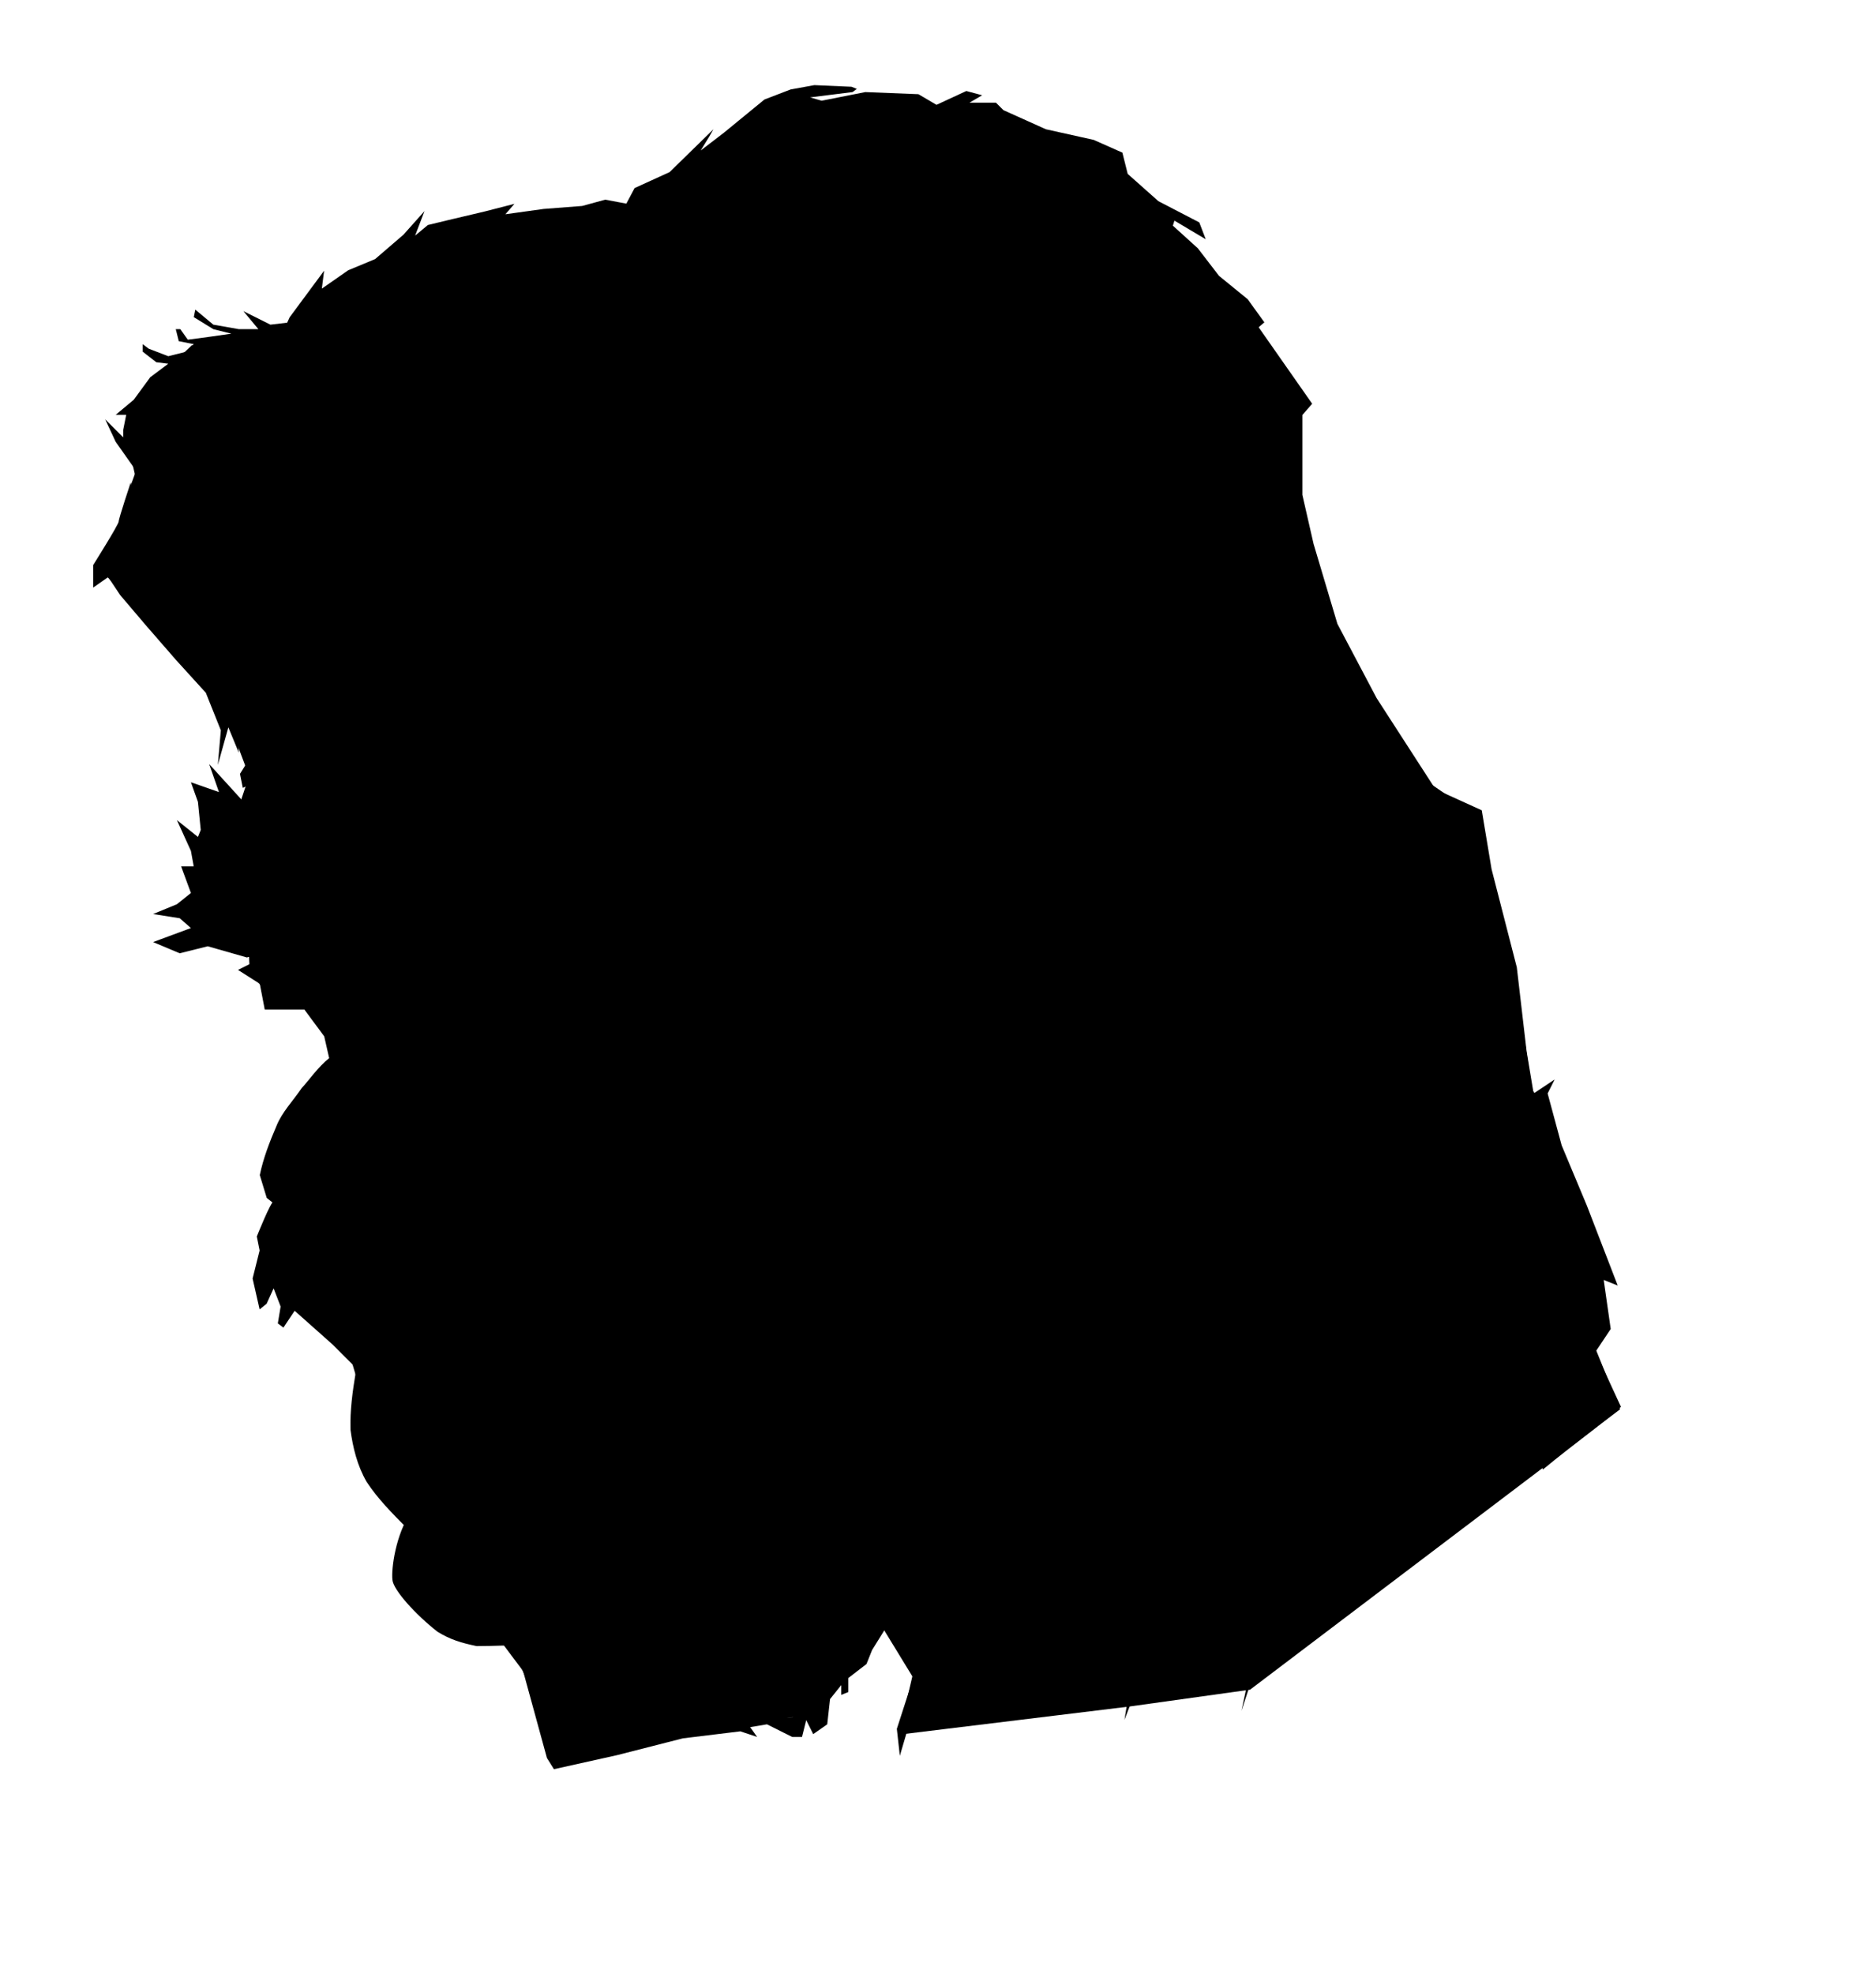 <?xml version="1.0" encoding="utf-8" standalone="yes"?>
<!DOCTYPE svg PUBLIC "-//W3C//DTD SVG 1.1//EN" "http://www.w3.org/Graphics/SVG/1.1/DTD/svg11.dtd">
<svg width="587.28pt" height="617.89pt" xmlns="http://www.w3.org/2000/svg">
<style type="svg/css">
.AE {fill:#a69973}
#AF {fill:#abb88f}
#FF {fill:#fff}
.FL {fill:#f5eee1}
#G7 {fill:#634f37}
.GB {fill:#645038}
.OO {fill:#000}
#TF {fill:#7d746f}
.TG {fill:#727d56}
.TT {fill:#737d57}
#FG {fill:url(#lg0)}
</style>
  <defs>
    <linearGradient id="lg0" x1=".57" y1=".492" x2=".744" y2=".102">
      <stop style="stop-color:#737d57"/>
      <stop style="stop-color:#abb88f" offset="1"/>
	</linearGradient>
  </defs>
  <path id="AF" d="M255.013 164.561L 491.357 217.212L 553.368 348.254L 658.67 544.818L 676.22 588.108L 521.778 705.11L 471.467 712.13L 375.525 723.831L 381.96 700.43L 369.675 675.86L 352.498 697.623L 335.952 715.824L 323.099 717.721L 290.449 721.616L 235.018 734.853L 213.507 686.868L 201.925 682.731L 180.414 676.94L 164.695 657.912L 168.004 639.71L 172.968 627.3L 155.594 591.725L 145.666 561.114L 110.918 525.539L 112.573 508.992L 116.71 496.582L 110.918 485.827L 120.846 463.489L 139.875 438.669L 133.256 420.468L 120.846 413.849L 110.918 413.849L 104.3 405.576L 100.163 335.253L 104.3 322.843L 112.573 295.541L 108.436 255.002L 100.163 196.262"/>
  <path class="TG" d="M485.7 535.465C 485.149 509.266 482.115 481.413 488.182 456.869C 493.698 440.598 498.386 429.291 512.175 427.912C 526.791 431.497 536.443 450.802 538.649 466.797C 549.956 488.583 556.299 511.197 558.505 532.983C 557.678 553.667 550.232 581.796 541.131 615.716L 578.361 524.71C 585.256 521.952 592.15 516.712 600.699 518.091C 610.076 522.228 615.315 528.846 619.728 543.739C 618.9 552.563 621.382 552.288 616.418 561.112C 627.174 561.112 639.007 594.231 643.971 613.26C 657.067 602.43 669.134 593.964 676.58 587.069L 590.357 400.196L 506.176 286.232C 499.144 314.085 493.973 325.185 485.493 340.422C 490.25 354.142 492.526 381.306 492.733 387.373C 490.182 393.854 488.665 396.818 481.357 396.887C 474.669 393.922 463.017 389.51 456.95 382.409L 454.262 403.092L 469.153 432.049L 470.808 469.279L 485.7 535.465L 485.7 535.465L 485.7 535.465L 485.7 535.465L 485.7 535.465L 485.7 535.465L 485.7 535.465L 485.7 535.465L 485.7 535.465L 485.7 535.465L 485.7 535.465L 485.7 535.465L 485.7 535.465L 485.7 535.465z"/>
  <path id="FF" d="M259.632 378.687L 303.687 378.066L 284.038 397.095L 268.112 409.091L 235.846 413.848L 224.677 408.47L 245.774 382.616L 259.632 378.687L 259.632 378.687z"/>
  <path class="TT" d="M178.67 210.189C 191.15 205.899 201.583 203.949 215.233 205.509C 231.218 209.994 235.904 212.582 244.484 222.474L 263.497 331.579C 259.88 335.741 356.375 358.034 353.89 355.201C 343.642 345.181 370.401 336.742 367.493 335.741C 356.991 330.844 334.344 320.506 327.046 319.259C 310.307 318.411 334.736 303.57 331.753 303.297C 295.579 300.039 312.119 293.597 307.903 293.151C 301.548 293.36 290.536 293.82 293.771 290.336C 298.646 283.51 316.977 281.658 324.631 282.73C 316.538 274.833 302.303 268.105 298.89 261.085C 295.965 252.505 297.72 244.51 307.665 237.1C 317.026 238.27 324.046 250.555 330.481 264.01C 358.951 287.216 366.946 296.966 377.282 319.001L 379.037 362.877L 423.484 403.325L 411.994 379.287L 422.841 394.547C 415.502 365.787 415.81 348.116 417.731 318.913C 425.546 309.85 432.948 302.028 443.659 295.447C 388.045 257.29 337.396 205.068 284.265 159.878L 109.054 196.441L 108.761 254.065C 111.491 240.61 113.929 231.834 123.679 223.059C 132.747 218.087 148.542 220.719 161.412 227.154C 165.702 219.452 170.87 214.966 178.67 210.189L 178.67 210.189L 178.67 210.189L 178.67 210.189L 178.67 210.189L 178.67 210.189L 178.67 210.189L 178.67 210.189L 178.67 210.189z"/>
  <g
     transform="translate(-22.281,-5.606)">
    <path class="AE" d="M108.227 337.187L 124.9 341.574L 137.185 346.547L 141.572 354.737L 153.565 360.587L 160 372.873L 145.375 407.973L 134.991 409.436L 124.461 403.878L 109.397 398.613L 96.527 400.953L 97.697 395.103L 103.839 392.178L 95.064 384.719L 103.839 378.723L 104.717 355.322L 108.227 351.812L 108.227 337.187L 108.227 337.187z"/>
    <path class="AE" d="M133.2 303.629L 131.545 270.536L 134.855 216.76L 151.401 211.796L 166.293 222.551L 174.566 228.342L 182.648 232.287L 192.768 208.487L 229.998 196.077L 263.091 210.141L 269.709 232.479L 263.091 265.572L 265.573 291.219L 276.478 310.303L 300.421 312.617L 301.733 296.087L 315.212 282.119L 304.457 262.263L 321.004 236.616L 317.694 218.415L 309.421 204.35L 323.486 210.141L 341.687 236.616L 349.96 255.644L 385.535 288.738L 397.945 307.766L 402.082 346.651L 404.564 365.679L 431.038 379.744L 433.52 321.831L 439.312 316.039L 474.887 277.982L 501.361 247.371L 505.498 265.572L 512.117 270.536L 512.117 280.464L 526.181 288.738L 531.973 294.529L 523.507 322.416L 512.117 344.996L 522.414 379.016L 531.189 379.016L 542.889 395.981L 541.719 381.941L 552.834 397.736L 561.61 424.061L 566.29 450.387L 560.44 467.937L 570.385 488.413L 579.16 503.038L 583.84 500.113L 590.86 511.813L 598.465 505.963L 617.771 478.467L 617.771 487.243L 633.566 507.133L 645.266 534.043L 638.246 564.464L 645.266 561.539L 645.266 580.259L 656.966 602.49L 661.646 592.544L 674.516 583.769L 689.142 560.369L 689.142 529.363L 663.986 463.257L 659.891 457.992L 654.041 413.531L 638.246 346.84L 608.41 327.535L 580.915 271.374L 565.12 223.988L 562.195 167.242L 523.584 113.421L 488.483 76.566L 484.388 67.79L 452.213 59.015L 422.962 49.07L 408.337 53.165L 403.657 46.145L 368.556 47.315L 358.611 49.07L 357.441 43.22L 341.061 49.07L 313.565 71.885L 288.41 88.266L 284.315 92.946C 284.315 92.946 242.779 98.211 242.779 97.041C 242.779 95.871 198.903 101.721 198.903 101.721L 178.428 115.761L 152.103 129.216L 142.157 142.672L 102.377 149.692L 84.826 166.072L 76.051 176.017L 74.296 184.792L 78.976 205.268L 70.201 231.593L 64.351 243.293L 108.227 291.849L 118.757 310.57L 125.777 325.195"/>
    <path class="AE" d="M220.07 378.088L 233.307 360.3L 239.512 354.095L 238.685 347.89L 283.361 311.488L 300.735 312.729L 310.249 300.319L 319.349 301.146L 319.349 304.455L 321.418 306.524L 329.691 305.697L 342.101 312.729L 331.76 323.07L 343.438 329.275L 357.407 328.448L 368.162 334.361L 377.263 337.549L 382.227 341.685L 364.853 350.786L 298.666 368.574L 261.436 390.084L 242.821 405.803L 234.569 408.603L 224.938 408.407L 218.002 403.735L 216.761 383.052L 220.07 378.088L 220.07 378.088z"/>
  </g>
  <path id="FG" d="M463.863 288.581L 490.188 302.621L 474.529 357.028L 465.482 369.313L 452.748 364.048L 441.048 342.402L 437.366 341.546"/>
  <path class="TG" d="M460.88 438.667L 477.427 500.717L 491.491 626.472C 480.46 622.335 472.739 621.508 460.053 622.335C 440.197 630.608 415.377 649.637 397.176 678.593C 388.627 692.934 383.387 707.274 375.665 721.615L 381.456 696.795L 367.392 674.457L 423.65 611.58L 458.398 583.45L 469.153 556.149L 469.153 502.372L 460.053 477.552L 460.88 438.667L 460.88 438.667L 460.88 438.667L 460.88 438.667z"/>
  <path class="TT" d="M203.994 414.397L 196.991 415.573C 199.378 421.27 198.527 422.558 198.575 427.085C 198.708 437.954 197.087 445.899 191.956 459.693L 215.665 437.297L 262.59 454.054C 246.174 445.185 229.344 437.144 219.547 428.276C 217.715 424.099 216.711 417.439 219.015 411.194L 214.335 410.053L 203.994 414.397L 203.994 414.397z"/>
  <path class="TT" d="M114.026 523.17C 119.876 527.46 124.556 531.165 131.577 534.285C 138.207 534.285 142.497 533.701 147.957 531.946L 147.957 557.101L 121.631 542.476L 114.026 523.17L 114.026 523.17L 114.026 523.17L 114.026 523.17z"/>
  <path class="TT" d="M377.32 580.14L 374.425 621.507L 355.81 631.849L 292.519 675.697L 234.605 691.83L 226.332 698.035L 210.613 683.971L 192.411 681.489L 169.246 664.942L 165.109 651.705C 184.414 681.764 201.65 682.867 254.048 677.352C 282.866 674.043 299.689 667.424 325.612 642.604C 340.09 627.988 352.5 617.508 362.842 598.755C 366.427 584.553 362.566 582.347 353.327 585.518C 355.453 568.297 337.797 527.911 342.665 532.979C 359.073 551.278 352.547 525.155 333.905 502.67C 351.863 513.251 358.706 531.438 377.834 570.685L 377.32 580.14L 377.32 580.14L 377.32 580.14L 377.32 580.14L 377.32 580.14L 377.32 580.14L 377.32 580.14L 377.32 580.14L 377.32 580.14L 377.32 580.14z"/>
  <path class="TT" d="M312.637 374.872C 304.322 365.325 308.417 356.606 324.922 351.196L 283.679 361.709L 257.353 373.409L 238.633 385.256L 261.595 378.82L 303.569 377.943L 312.637 374.872L 312.637 374.872L 312.637 374.872L 312.637 374.872z"/>
  <g
     transform="translate(-22.281,-5.606)">
    <path class="FL" d="M173.739 584.92L 195.25 634.56L 189.872 638.283L 171.671 609.74L 173.739 584.92z"/>
    <path class="FL" d="M344.997 531.144L 362.785 539.417L 380.986 572.51L 379.331 584.92L 371.885 593.194L 361.544 595.262L 349.134 587.816L 341.688 543.14L 344.997 531.144z"/>
  </g>
  <path class="TT" d="M146.494 272.494C 174.185 267.522 170.642 268.857 185.072 260.18C 164.499 267.297 165.019 265.084 142.984 268.106C 132.941 269.374 134.59 270.057 122.208 270.154C 129.618 272.397 132.941 273.567 146.494 272.494L 146.494 272.494L 146.494 272.494z"/>
  <path class="TT" d="M134.803 301.16C 147.38 306.661 155.52 305.615 174.575 296.772C 190.37 287.607 200.052 278.977 216.432 266.594L 185.69 297.942C 178.085 302.33 166.514 305.476 154.208 307.624C 141.436 308.502 143.764 309.329 133.624 306.989L 110.808 296.772L 134.803 301.16L 134.803 301.16z"/>
  <path class="TT" d="M141.116 441.977C 144.977 432.601 152.148 426.534 166.764 419.226L 136.98 426.258L 141.116 441.977L 141.116 441.977z"/>
  <path class="TT" d="M114.642 491.617C 122.777 496.995 127.603 498.236 134.084 495.34L 132.016 511.886L 114.642 491.617L 114.642 491.617z"/>
  <path class="TT" d="M235.432 443.218C 247.153 451.216 253.496 459.213 258.184 467.211C 259.839 479.207 251.151 485.825 242.051 487.067L 234.605 489.962L 226.745 502.372C 207.992 511.886 204.131 515.471 194.893 513.127C 190.205 517.816 190.894 517.953 182.069 520.987L 164.282 526.365L 189.515 540.429C 191.584 534.362 195.307 531.605 199.443 525.951C 209.992 517.885 215.163 514.782 237.294 501.752L 278.453 470.106L 264.803 456.869L 235.432 443.218L 235.432 443.218L 235.432 443.218L 235.432 443.218z"/>
  <path class="TG" d="M468.947 285.403L 456.951 297.813L 436.268 338.146L 428.448 341.516C 435.762 327.33 440.918 315.701 447.729 302.807C 452.4 295.568 466.104 281.476 477.342 270.031L 468.947 285.403L 468.947 285.403z"/>
  <path class="TT" d="M335.125 463.075C 363.943 474.658 389.039 501.133 396.761 513.956C 400.484 521.126 408.343 537.535 409.998 561.941C 406.964 553.944 407.24 552.979 403.793 547.877C 404.069 574.903 405.586 576.282 401.725 603.721L 393.865 528.848L 364.081 485L 335.125 464.317L 335.125 463.075L 335.125 463.075L 335.125 463.075z"/>
  <path class="GB" d="M440.462 285.657C 437.586 280.636 435.148 278.686 434.027 269.277C 426.275 263.232 408.432 257.187 409.456 251.142C 400.096 240.855 403.314 238.028 402.436 231.544C 396.781 227.254 387.908 215.213 393.954 213.847C 392.93 212.775 385.227 207.754 384.886 194.396L 348.615 172.75L 361.485 192.641L 380.791 207.851L 388.981 225.401L 373.186 213.701L 402.436 262.842L 424.667 279.067C 416.347 287.711 409.795 293.263 401.476 301.907C 393.963 305.885 390.478 305.716 376.74 304.195L 380.275 355.132L 409.443 373.365L 411.211 317.248L 440.462 285.657L 440.462 285.657L 440.462 285.657L 440.462 285.657L 440.462 285.657z"/>
  <path class="GB" d="M481.413 248.802L 492.528 251.142L 496.038 260.502L 498.963 261.672L 498.378 271.617L 508.908 276.297L 508.908 280.392L 519.438 290.923C 514.563 305.938 503.546 330.606 503.935 337.431C 504.13 343.671 516.318 353.129 521.778 357.614L 525.873 360.539L 535.819 378.089L 552.199 426.06L 556.008 441.114C 561.359 444.274 570.094 443.892 575.601 440.367C 577.982 433.79 573.613 414.186 567.649 376.904C 570.954 359.181 571.76 350.208 566.941 336.861L 537.785 297.524L 530.471 289.236L 515.645 246.478L 515.402 229.794L 503.67 200.735L 485.308 142.841C 479.878 109.479 464.519 79.839 423.099 51.441L 459.342 62.629L 466.628 70.507L 498.32 104.447L 540.768 163.62L 540.194 200.455L 545.412 227.362L 558.428 263.712L 587.354 320.391L 617.164 340.831L 632.462 407.119L 639.804 457.055L 668.36 526.437L 668.189 552.508L 652.992 577.254L 638.237 586.089L 636.87 595.34L 624.454 572.329L 622.203 555.948L 617.301 556.36L 622.563 524.51L 595.563 481.17L 593.313 474.069L 570.289 507.388L 560.966 492.093L 553.369 495.091L 537.574 462.916L 542.254 435.42L 537.574 407.34L 518.853 373.994L 521.193 392.714L 507.153 371.069L 503.643 375.164L 495.453 373.994L 489.603 337.138L 499.548 320.758L 511.248 289.167L 501.303 278.637L 489.603 274.542L 489.603 264.012L 483.168 256.992L 481.413 248.802L 481.413 248.802L 481.413 248.802L 481.413 248.802L 481.413 248.802L 481.413 248.802L 481.413 248.802L 481.413 248.802L 481.413 248.802L 481.413 248.802z"/>
  <path class="GB" d="M197.097 396.809C 200.51 398.906 203.338 397.931 206.458 395.639C 208.505 389.838 210.114 388.424 213.478 384.232C 220.254 376.919 228.347 370.923 237.171 364.488C 245.8 359.027 254.867 353.129 264.959 348.253L 236.878 368.729L 216.403 386.279L 216.695 391.544C 222.838 389.594 228.981 386.474 235.123 382.184C 241.704 376.627 246.385 370.923 253.258 365.072C 261.546 360.587 271.589 358.881 283.679 352.934C 288.554 350.594 292.698 347.961 298.304 345.913C 305.129 344.89 311.662 346.645 318.78 345.913C 330.431 342.257 346.324 338.308 360.023 335.676L 350.955 341.233L 320.535 352.934L 294.209 354.689L 270.809 365.804L 240.096 384.085L 226.348 396.809L 213.478 403.098L 202.655 402.952L 197.097 399.734L 197.097 396.809L 197.097 396.809L 197.097 396.809L 197.097 396.809L 197.097 396.809L 197.097 396.809L 197.097 396.809L 197.097 396.809L 197.097 396.809L 197.097 396.809z"/>
  <path class="GB" d="M84.19 184.451L 109.346 199.076L 113.441 207.851L 87.116 196.736L 81.265 194.981C 87.116 198.491 94.428 202.001 98.816 205.511C 100.668 207.266 100.766 209.021 101.741 210.776C 96.183 216.529 94.721 221.111 91.211 234.176C 90.333 242.561 97.061 250.947 99.986 259.332C 99.206 262.257 97.841 263.719 97.646 268.107C 97.938 276.98 104.081 285.56 102.911 297.358C 100.668 298.333 95.501 293.457 91.796 291.507L 103.496 322.513L 112.271 297.358L 108.761 253.482L 114.611 212.531L 126.311 208.436L 132.746 206.681L 145.617 219.551L 160.242 225.986L 170.187 202.586C 170.187 202.586 223.423 194.396 224.593 196.151C 225.763 197.906 239.803 200.831 241.558 200.831C 236.001 183.28 215.915 178.405 204.118 176.26C 191.735 176.553 181.985 179.771 173.112 185.036C 168.334 188.741 166.774 192.446 164.922 196.151L 157.317 186.206L 156.147 180.356L 148.542 190.886L 138.011 182.111L 148.542 203.756L 138.596 199.661L 128.066 190.301L 84.19 184.451L 84.19 184.451L 84.19 184.451L 84.19 184.451z"/>
  <path class="GB" d="M57.865 204.926L 66.64 245.877L 67.81 254.652L 75.415 261.672L 84.19 282.147L 49.09 242.952L 41.485 234.176L 52.015 219.551L 57.865 204.926z"/>
  <path class="GB" d="M147.372 124.195C 150.076 122.895 153.222 124.025 156.147 123.609C 161.574 122.043 166.449 120.255 170.772 116.589C 173.145 118.728 175.849 120.093 179.547 120.684C 186.203 119.118 192.638 116.778 198.852 113.664C 201.615 116.134 205.262 117.168 208.798 117.759C 216.429 115.803 221.963 112.713 231.442 110.603C 249.382 109.427 271.252 119.42 285.263 117.003L 302.305 106.603C 307.905 108.662 318.675 93.346 330.48 87.339C 341.288 90.152 359.345 95.571 395.416 91.434C 401.443 91.877 411.607 97.698 424.667 100.209C 432.857 107.229 447.842 127.155 459.761 140.853C 461.522 146.118 462.515 151.79 466.888 158.752C 466.125 168.874 475.562 198.491 475.562 198.491L 451.683 148.144L 439.292 128.29L 414.721 106.644L 404.191 103.719L 321.12 100.209L 309.42 109.569L 284.607 118.344L 262.034 119.514L 229.858 119.514L 218.743 126.534L 202.948 128.29L 185.982 128.29L 184.227 132.385L 173.697 132.385L 165.507 132.385L 157.902 134.14L 139.292 140.477C 139.292 140.477 144.863 131.169 147.372 124.195L 147.372 124.195z"/>
  <path class="GB" d="M300.059 200.831L 286.019 199.661L 294.794 212.531L 294.794 223.061L 282.509 211.946L 278.414 199.076L 262.034 162.805L 274.026 171.58L 271.394 155.785C 271.394 155.785 277.926 171.58 284.557 181.233C 291.577 190.593 297.329 197.126 300.059 200.831L 300.059 200.831z"/>
  <path class="GB" d="M240.973 258.162C 243.313 267.327 244.776 276.492 249.748 285.657C 251.211 289.558 255.891 297.553 258.524 297.358C 260.084 297.358 261.644 296.773 263.204 295.603L 257.353 285.657L 256.769 280.977C 258.913 283.512 261.059 286.047 263.204 288.582C 264.569 291.117 265.349 293.652 267.299 296.188C 271.686 297.26 274.611 296.578 276.074 291.507C 276.659 288.192 276.074 283.707 276.074 279.807L 281.924 257.577L 291.869 271.032L 286.604 285.657L 278.999 291.507L 280.169 309.058L 252.673 303.208L 240.973 281.562L 239.803 264.305L 240.973 258.162L 240.973 258.162L 240.973 258.162z"/>
  <path class="GB" d="M319.95 304.963L 310.589 317.697L 321.268 323.753L 319.469 325.43C 311.209 327.192 296.929 331.443 287.576 336.642C 294.785 330.123 309.433 327.502 313.986 322.858C 311.582 321.277 302.051 318.611 297.303 317.031L 306.854 310.54L 295.929 303.757L 281.046 302.401L 288.737 294.397L 296.549 296.188L 296.549 299.113L 299.474 300.868L 306.494 300.868L 319.95 304.963L 319.95 304.963L 319.95 304.963L 319.95 304.963L 319.95 304.963L 319.95 304.963L 319.95 304.963z"/>
  <path id="G7" d="M91.211 391.252C 97.061 392.617 103.935 395.152 110.077 395.493C 114.319 394.859 116.805 393.494 119.876 390.374C 115.781 387.449 111.393 385.548 107.591 381.599C 104.129 378.284 102.131 374.969 99.401 371.654C 103.106 374.384 106.08 377.699 110.516 379.844C 113.441 381.55 116.805 383.549 120.022 383.354C 122.314 382.33 124.02 381.014 123.24 378.235L 110.516 366.974C 115.391 368.924 120.266 373.068 125.141 372.824C 127.53 372.19 129.48 371.118 130.991 368.729C 132.259 366.194 133.088 363.659 133.331 360.831L 137.426 369.899L 122.947 402.806L 112.71 403.829L 97.646 396.224L 91.211 391.252L 91.211 391.252L 91.211 391.252z"/>
  <path id="TF" d="M340.066 532.142L 357.097 562.376L 359.128 575.814L 344.597 592.689L 329.128 583.314C 339.076 586.491 343.555 586.543 349.441 580.814C 354.389 575.137 347.618 553.678 331.784 530.032L 340.066 532.142L 340.066 532.142z"/>
  <g
     transform="translate(-15.663,-22.153)">
    <path class="OO" d="M309.421 478.196C 324.706 483.711 337.943 488.642 349.133 494.743C 361.125 501.361 368.437 505.932 378.089 514.598C 391.009 525.855 398.372 538.867 403.979 551.586C 409.026 571.993 412.319 591.231 415.904 611.638C 416.731 603.641 417.559 597.691 417.801 588.231C 417.609 575.303 415.954 562.375 412.837 549.447C 410.149 540.279 404.536 531.404 398.631 523.699C 393.477 515.947 387.447 509.949 379.661 503.075C 368.432 495.024 358.373 488.728 343.342 481.263C 335.327 477.594 327.606 475.388 320.176 474.059L 309.421 478.196L 309.421 478.196L 309.421 478.196L 309.421 478.196z"/>
    <path class="OO" d="M418.282 567.096L 422.67 578.797L 425.01 596.932C 425.302 591.179 426.472 585.427 425.887 579.674C 424.327 573.922 422.475 568.169 419.452 562.416L 418.282 567.096L 418.282 567.096z"/>
    <path class="OO" d="M412.837 429.383C 412.837 430.624 425.247 438.07 425.247 438.07L 437.657 440.966L 449.24 443.034L 449.24 445.103L 443.035 451.308L 438.898 458.34L 438.898 462.476L 449.24 455.444L 448.826 459.581L 440.966 466.613L 440.966 467.854L 452.135 461.649L 447.171 469.095L 443.035 472.818L 443.862 479.437L 445.93 485.228L 440.553 484.401L 440.553 492.674L 445.103 495.57L 439.726 497.638L 442.621 500.947L 441.794 505.911L 438.485 507.152L 438.485 510.048L 435.589 510.048L 433.521 513.357L 434.348 507.152L 435.589 496.811L 434.348 489.778L 434.348 484.401L 439.726 479.437L 437.657 469.922L 431.452 465.786L 425.247 464.959L 430.211 461.649L 435.589 463.717L 437.657 455.444L 444.689 446.344L 443.862 444.275L 433.521 443.034L 423.179 440.966L 416.147 436.829L 410.769 430.624L 412.837 429.383z"/>
    <path class="OO" d="M207.66 480.678C 207.66 480.678 224.62 457.099 225.861 457.099C 230.858 457.541 240.878 458.227 248.612 459.995C 256.387 462.142 264.383 465.395 276.356 472.404C 278.948 474.031 283.086 476.541 285.015 478.609C 292.742 484.514 294.282 486.883 298.252 491.019L 298.252 495.156L 280.878 503.429L 259.368 519.149L 253.163 525.354L 250.681 525.354L 256.058 515.012C 256.058 515.012 251.922 514.598 251.922 515.839C 251.922 517.08 243.649 530.317 243.649 530.317L 236.616 531.558L 234.548 528.663L 252.749 505.911L 260.195 505.911L 258.954 512.116L 271.364 503.843L 285.015 496.397C 281.486 490.164 277.295 484.814 271.778 479.023C 265.875 474.029 262.182 472.129 256.058 468.682C 253.716 467.165 249.827 465.648 245.275 464.131C 239.317 463.413 235.791 462.917 229.17 463.304L 220.897 475.714L 209.728 483.987L 207.66 480.678L 207.66 480.678L 207.66 480.678z"/>
    <path class="OO" d="M266.814 445.103L 284.601 443.861L 297.011 441.793L 321.831 441.793L 337.137 438.484L 301.148 435.588L 282.533 436.416L 266.814 445.103z"/>
    <path class="OO" d="M184.081 440.139L 172.912 446.344L 158.434 450.48L 159.261 462.89C 154.849 467.303 150.436 472.652 146.024 477.065C 141.538 483.683 137.364 489.365 135.066 495.983C 133.439 502.464 132.125 508.945 132.373 515.426L 144.783 527.836L 146.851 529.077L 145.61 509.634L 148.919 489.778C 148.919 489.778 151.815 491.433 151.815 492.674C 151.815 493.915 153.056 510.462 153.056 510.462L 155.124 529.077L 168.362 539.418L 177.876 544.382L 198.559 543.555L 177.048 550.587L 167.534 547.691L 148.919 539.418L 126.995 522.044L 124.099 512.53C 125.506 505.635 128.163 498.741 131.132 491.847C 133.366 486.331 137.787 481.753 141.583 476.238C 145.095 472.377 148.294 467.578 153.056 463.717L 150.988 454.617L 142.714 443.448L 130.304 443.448L 126.168 443.448L 124.099 432.693L 114.999 426.901L 119.963 424.419L 130.304 433.934L 138.578 433.934L 146.024 438.07L 157.192 445.103L 184.081 440.139L 184.081 440.139L 184.081 440.139L 184.081 440.139z"/>
    <path class="OO" d="M169.602 395.876C 169.602 397.531 172.498 407.045 172.498 407.045L 176.635 403.736L 176.635 393.394L 172.498 389.671L 169.602 395.876z"/>
    <path class="OO" d="M162.984 548.519L 162.57 590.712C 162.57 590.712 174.153 629.597 174.153 630.838C 174.153 632.079 190.699 658.967 190.699 658.967L 205.178 672.204L 251.508 675.514L 290.806 670.136L 310.662 659.794L 339.619 632.079L 354.097 619.779C 358.299 616.538 364.096 613.702 370.351 608.5C 373.021 605.354 374.521 602.061 375.729 597.745L 373.953 579.13L 363.611 561.756C 359.08 555.155 355.322 550.873 348.581 546.482C 343.957 544.558 340.106 543.629 335.482 543.141C 334.756 546.101 334.14 549.503 333.966 553.015C 333.33 559.413 334.461 565.921 335.151 572.539L 342.083 609.932C 343.278 616.876 338.71 621.074 336.038 626.534L 345.824 605.191L 344.996 596.918L 338.791 573.339C 337.494 567.546 337.412 562.307 337.55 557.619C 337.687 555.275 338.377 552.379 339.619 550.587C 341.908 550.807 343.976 551.138 345.824 552.242C 349.493 554.116 350.733 555.549 352.856 558.86L 362.37 574.993L 366.507 582.439L 369.816 583.68L 372.419 591.757C 372.737 594.678 372.908 597.745 371.471 600.227C 369.54 603.26 368.634 605.563 364.363 608.011C 361.355 609.327 357.761 609.766 354.314 609.035L 345.824 605.191L 336.038 626.583L 327.209 639.111L 318.935 648.625L 306.571 659.556L 290.806 667.443L 254.817 672.204L 207.246 669.309L 193.595 654.831L 180.358 630.838L 169.189 602.295L 164.638 585.335L 165.052 560.929L 163.811 545.209L 162.984 548.519L 162.984 548.519L 162.984 548.519L 162.984 548.519L 162.984 548.519L 162.984 548.519L 162.984 548.519z"/>
    <path class="OO" d="M129.872 523.513C 128.702 523.513 122.852 538.138 122.852 538.138L 124.022 543.988L 121.097 555.688L 124.022 568.559L 126.947 566.218L 129.872 559.783L 132.797 567.389L 131.627 574.409L 133.967 576.164L 138.648 569.144L 154.443 583.184L 163.218 591.959L 163.218 572.069L 151.518 569.144L 137.477 554.518L 131.627 545.743L 131.627 531.118L 133.967 526.438L 129.872 523.513L 129.872 523.513z"/>
    <path class="OO" d="M187.203 552.763L 201.244 554.518L 204.169 551.593L 207.679 567.389L 210.604 586.694L 216.454 600.734L 207.679 584.939L 201.829 563.293L 195.978 558.613L 187.203 552.763z"/>
    <path class="OO" d="M212.944 557.443L 212.944 568.559L 214.699 580.259L 210.019 567.389L 212.944 557.443z"/>
    <path class="OO" d="M164.115 595C 162.828 602.801 161.697 610.757 161.972 618.87C 162.905 626.085 164.777 633.768 168.679 640.515C 173.436 647.731 179.129 653.385 185.448 659.82L 188.373 652.8C 183.692 648.628 179.792 644.767 176.517 639.657C 172.302 633.338 170.43 628.27 169.184 622.107C 167.818 616.257 168.483 610.094 167.898 604.244L 164.115 595L 164.115 595z"/>
    <path class="OO" d="M187.203 653.143C 180.798 662.584 178.933 676.758 179.468 681.466C 179.826 685.602 189.035 695.896 198.319 703.111C 203.589 706.35 208.078 707.714 214.599 709.077C 228.941 709.001 248.596 707.987 265.595 706.036L 307.13 700.186L 333.456 681.466L 359.196 659.235L 389.032 627.452L 389.032 617.002L 368.557 641.685L 334.626 675.615L 310.085 694.336L 300.695 699.016L 253.238 703.726C 237.661 704.59 218.958 704.515 208.849 701.941C 193.973 694.821 185.376 684.888 183.406 679.706C 182.732 675.193 184.706 663.023 189.363 654.244L 188.031 652.315L 187.203 653.143L 187.203 653.143L 187.203 653.143L 187.203 653.143L 187.203 653.143L 187.203 653.143z"/>
    <path class="OO" d="M225.229 707.791L 234.004 719.491L 243.949 755.762L 246.874 760.442L 273.2 754.592L 300.695 747.572L 324.681 744.647L 331.701 746.987L 328.776 742.892L 335.796 741.722L 346.326 746.987L 350.421 746.987L 352.176 739.967L 355.101 745.817L 360.951 741.722L 362.121 731.192L 366.801 725.341L 366.801 729.436L 369.727 728.266L 369.727 722.416L 377.332 716.566L 379.672 710.716L 393.127 689.071L 408.922 674.446L 425.303 655.14L 441.098 637.59L 456.308 625.89L 470.933 621.794L 459.233 620.039L 461.573 618.87L 472.103 618.87L 477.954 618.87L 466.253 614.189L 473.273 608.339L 482.634 613.019L 484.974 615.359L 482.049 607.169L 476.784 602.489L 480.879 593.714L 482.049 589.619L 489.654 599.564L 489.654 592.544L 482.634 586.694L 486.729 584.939L 493.749 587.864L 496.674 583.769L 492.579 579.089L 485.559 572.069L 485.559 559.783L 490.824 546.913L 495.504 549.838L 501.354 543.988L 492.579 543.988L 489.654 535.213L 498.429 532.288L 486.729 521.758L 479.709 505.962L 476.784 483.147L 476.784 460.917L 480.879 467.937L 484.974 481.392L 489.654 488.412L 486.729 469.692L 486.729 453.897L 482.049 442.196L 475.029 430.496L 474.587 415.052L 455.723 415.286L 466.253 425.816L 473.273 440.441L 483.804 455.067L 484.974 466.767L 476.784 452.142L 472.103 462.087L 473.858 476.712L 472.103 488.412L 475.029 511.813L 482.634 525.268L 482.634 534.043L 484.974 539.893L 479.123 551.593L 480.879 569.144L 480.879 576.749L 477.954 582.599L 476.784 586.694L 470.348 590.789L 472.103 603.074L 469.178 607.169L 463.328 613.019C 463.328 613.019 460.988 614.774 462.158 614.774C 463.328 614.774 454.553 618.87 454.553 618.87L 456.308 620.039L 448.703 624.72L 448.703 626.475L 432.323 637.59L 407.752 664.5L 388.447 686.146L 372.652 712.471L 359.781 724.756L 356.856 728.851L 339.306 732.947L 347.496 735.872L 349.251 736.457L 346.326 738.797L 333.456 739.382L 329.946 740.552L 312.981 741.722L 297.77 743.477L 280.805 749.327L 267.35 749.327L 261.5 749.327L 248.629 745.232L 239.854 725.926L 250.97 734.702L 258.575 740.552L 248.629 724.756L 242.779 717.151L 231.079 708.376L 225.229 707.791L 225.229 707.791z"/>
    <path class="OO" d="M174.918 328.704L 181.353 331.629L 197.149 325.779L 211.774 311.154L 226.399 299.454L 220.549 299.454L 198.904 315.249L 188.373 324.609L 176.673 325.779L 174.918 328.704z"/>
    <path class="OO" d="M150.348 293.604L 160.293 295.359L 177.843 291.849L 176.673 289.509L 160.878 290.679L 150.348 293.604z"/>
    <path class="OO" d="M131.627 240.953L 128.702 262.598L 126.947 274.298L 128.702 299.454L 130.457 317.004L 140.403 321.099L 140.403 325.779L 130.457 322.854L 127.532 334.554L 124.607 347.425L 117.002 350.935L 115.832 345.085L 118.757 340.404L 122.852 322.854L 124.022 319.929L 121.682 309.984L 124.607 293.604L 121.097 278.978L 122.852 247.973L 122.852 238.028L 131.627 240.953z"/>
    <path class="OO" d="M150.933 327.534L 157.953 327.534L 155.028 321.684L 146.253 322.854L 146.253 325.779L 143.328 329.874L 147.423 334.554L 157.953 334.554L 156.783 330.459L 150.933 327.534z"/>
    <path class="OO" d="M240.439 436.931L 248.044 442.781L 249.214 439.856L 263.84 436.931L 274.37 434.006L 288.995 431.081L 303.62 426.401L 290.75 427.571L 300.695 419.381L 314.151 410.021L 321.171 400.076L 343.401 398.906L 336.966 395.396L 297.77 393.055L 273.2 398.32L 252.139 408.851L 259.745 405.926L 250.97 412.946L 242.194 423.476L 236.344 430.496L 227.569 432.251L 234.589 435.176L 241.024 431.081L 252.139 417.626L 261.5 405.926L 275.54 403.001L 300.11 401.246L 316.491 400.076L 284.315 397.736L 303.62 397.151L 320.001 398.32L 311.226 407.096L 299.525 417.626L 283.145 429.326L 268.52 429.326L 256.82 435.176L 248.044 434.006L 240.439 436.931L 240.439 436.931z"/>
    <path class="OO" d="M255.838 416.953C 258.606 418.204 259.507 419.575 260.446 422.306C 261.471 426.454 261.072 430.887 259.745 434.006L 269.69 431.237C 269.3 427.337 268.91 423.437 267.739 419.537C 266.882 416.728 265.089 414.388 262.67 412.517C 261.11 411.541 259.209 411.002 257.492 410.651L 252.689 416.787C 253.812 416.493 254.991 416.529 255.838 416.953L 255.838 416.953L 255.838 416.953z"/>
    <path class="OO" d="M245.119 426.401L 249.214 427.571C 249.018 429.131 250.072 430.691 250.97 432.251L 248.044 434.006C 246.288 431.784 245.313 428.936 245.119 426.401L 245.119 426.401z"/>
    <path class="OO" d="M374.992 536.383L 391.372 553.933L 396.052 575.579L 397.222 610.679C 397.222 610.679 391.957 644.61 390.202 645.78C 388.447 646.95 388.447 615.359 388.447 615.359L 389.617 589.034L 386.692 590.204L 375.577 569.729L 367.971 553.933L 374.992 555.103L 386.692 576.749C 386.692 576.749 389.617 580.259 389.617 581.429C 389.617 582.599 389.617 569.729 389.617 569.729L 383.767 549.253L 374.992 536.383z"/>
    <path class="OO" d="M277.88 393.64L 314.151 380.185L 353.931 377.26L 365.632 377.26L 359.781 368.485L 369.727 364.39L 377.332 358.54L 371.482 353.86L 362.707 350.935L 349.836 342.159L 330.531 346.255L 331.701 349.765L 351.006 346.255L 359.781 350.935L 369.727 355.03L 375.577 357.955L 369.727 361.465L 349.836 366.73C 349.836 366.73 337.551 371.41 336.381 371.41C 335.211 371.41 312.981 372.58 312.981 372.58L 282.56 388.96L 254.48 406.511L 242.779 416.456L 228.154 425.231L 231.079 418.211L 235.174 409.436L 254.48 388.96L 235.759 403.586L 226.984 415.286L 224.059 425.816L 231.079 425.816L 241.024 419.966L 260.33 403.586L 277.88 393.64z"/>
    <path class="OO" d="M322.926 342.745L 336.381 333.969L 340.476 325.194L 324.681 330.459L 310.055 339.235L 314.151 342.159L 327.606 331.044L 333.456 329.289L 329.361 333.384L 318.831 342.159L 322.926 342.745z"/>
    <path class="OO" d="M329.933 326.091L 322.913 321.996L 314.138 321.411L 319.988 316.146L 305.363 315.561L 301.268 318.486L 309.458 319.071L 311.213 321.411L 315.308 324.336L 321.158 323.166L 329.933 326.091z"/>
    <path class="OO" d="M283.73 337.479L 257.99 355.615L 240.439 367.9L 225.229 381.355L 216.454 397.736L 217.624 409.436L 213.529 405.341C 213.529 405.341 210.604 405.926 210.604 407.681C 210.604 409.436 213.529 421.136 213.529 421.136L 218.209 425.231L 223.474 424.061L 221.134 425.231L 212.359 424.061L 207.679 414.116L 209.434 397.736L 209.434 393.64L 219.379 384.865L 222.304 378.43L 232.834 368.485L 245.704 358.54L 261.5 346.84L 269.105 342.159L 279.05 336.31L 273.785 333.384L 232.834 366.73L 229.909 365.56L 246.874 352.69L 272.03 330.459L 283.73 337.479L 283.73 337.479z"/>
    <path class="OO" d="M142.157 418.211L 153.858 393.64L 157.953 392.47L 152.688 384.865L 148.008 380.77L 150.933 388.96L 140.988 414.116L 142.157 418.211z"/>
    <path class="OO" d="M146.838 377.26L 136.696 370.433L 130.457 360.295L 117.507 356.977L 102.962 340.99L 107.057 352.69L 95.357 348.595L 98.282 356.785L 99.452 368.485L 98.282 371.41L 89.507 364.39L 95.357 377.26L 96.527 383.695L 91.262 383.695L 95.357 394.81L 89.507 399.491L 79.561 403.586L 90.677 405.341L 95.357 409.436L 79.561 415.286L 90.677 419.966L 102.377 417.041L 118.757 421.721L 122.852 419.966L 115.832 418.211L 107.057 412.946L 95.357 415.286L 91.262 414.116L 97.112 411.191L 101.207 412.361L 101.207 410.021L 90.677 401.246L 98.282 398.32L 101.207 398.32L 107.057 402.416L 101.207 393.64L 100.037 384.865L 101.207 384.865L 112.907 387.79L 109.982 383.695L 105.887 381.94L 98.282 381.94L 99.452 377.845L 104.132 379.015L 98.282 371.995L 102.377 370.24L 105.887 374.92L 104.132 369.07L 109.982 371.41L 102.962 363.22L 102.962 355.615L 109.982 358.54L 112.907 361.465L 115.832 358.54L 123.982 360.607L 130.457 364.39L 133.382 371.41L 146.838 377.26L 146.838 377.26z"/>
    <path class="OO" d="M126.362 425.816L 132.212 428.156L 140.403 424.061L 126.362 425.816L 126.362 425.816z"/>
    <path class="OO" d="M431.738 330.459L 465.668 295.359L 496.089 256.163L 500.184 259.088L 500.184 274.883L 503.694 284.243L 510.714 286.584L 507.789 292.434L 507.789 297.114L 523.584 301.209L 522.414 305.889L 528.264 308.814L 529.434 309.984L 516.564 342.745L 507.789 362.635L 514.517 388.96C 514.907 395.981 516.174 403 516.564 410.021C 515.784 414.798 514.419 417.236 512.469 419.966C 508.569 423.769 504.669 425.231 499.014 425.816C 493.164 425.719 487.314 421.526 481.464 418.796L 472.688 415.871L 463.913 415.871L 480.293 410.021L 488.776 415.871C 492.091 418.406 495.406 420.356 499.599 422.014C 502.719 421.623 505.254 421.233 507.789 419.381C 510.812 415.481 511.787 412.751 512.469 408.266L 508.959 392.47L 506.034 374.92L 501.939 363.22L 511.884 345.67L 519.489 327.534L 522.414 317.589L 524.169 311.739L 519.489 310.569L 516.564 308.814L 516.564 304.719L 510.714 301.794L 506.034 300.039L 501.939 297.114L 504.864 291.264L 503.694 288.339L 497.844 285.414L 496.089 276.638L 494.334 269.033L 490.239 271.958L 481.464 282.488L 463.913 302.964L 445.193 323.439L 437.588 333.384L 427.643 340.99L 427.643 332.214L 431.738 330.459L 431.738 330.459L 431.738 330.459L 431.738 330.459L 431.738 330.459z"/>
    <path class="OO" d="M507.789 312.909L 507.789 333.384L 499.014 359.71L 494.919 371.41L 494.919 380.185L 487.314 383.11L 488.484 377.26L 491.409 365.56L 499.014 345.085L 503.694 330.459L 507.789 312.909z"/>
    <path class="OO" d="M489.069 298.284L 489.069 305.304L 477.368 317.004L 456.893 361.465L 453.968 363.805L 460.988 363.805L 466.838 380.185L 469.763 384.28L 478.538 386.035L 484.389 391.885L 478.538 395.981L 469.763 388.96L 462.743 381.94L 455.138 365.56L 451.043 364.39L 452.213 361.465C 452.213 361.465 446.363 361.465 446.363 362.635C 446.363 363.805 453.383 352.69 453.383 352.69L 466.838 324.609L 479.709 308.229L 489.069 298.284z"/>
    <path class="OO" d="M469.763 349.18L 478.538 357.955L 483.219 362.635L 484.389 358.54L 485.559 356.785L 479.709 348.01L 469.763 342.159L 472.688 348.01L 469.763 349.18z"/>
    <path class="OO" d="M515.394 396.565L 522.414 402.416L 525.924 428.741L 528.849 408.266L 524.169 393.64L 532.944 414.116L 538.795 422.891L 542.89 435.761L 534.699 401.246L 544.645 415.286L 553.42 437.516L 558.1 456.822L 552.25 487.242L 572.14 529.363L 577.99 528.193L 575.65 518.248L 582.67 529.363C 582.67 529.363 582.085 539.893 583.84 539.893C 585.595 539.893 589.691 531.118 589.691 531.118L 604.316 504.792L 614.846 496.017L 610.166 468.522L 607.826 445.121L 599.051 428.741L 594.371 402.416L 594.371 380.77C 594.371 380.77 586.181 384.865 587.351 384.865C 588.52 384.865 590.275 412.361 590.275 412.361L 594.371 431.666L 601.976 443.366L 606.071 479.637L 607.241 497.187L 600.221 507.717L 593.201 517.663L 593.201 504.792L 597.296 484.317L 592.615 487.242L 589.691 504.792L 590.275 517.663L 586.765 527.023L 575.65 512.398L 570.97 514.738L 565.12 500.112L 556.345 488.997L 561.025 468.522L 556.345 438.686L 553.42 424.646L 538.795 398.32L 530.019 383.695L 521.244 379.015L 532.944 394.81L 534.699 408.266L 521.244 389.545L 520.074 394.81L 515.394 396.565z"/>
    <path class="OO" d="M610.751 503.037L 625.376 526.438L 636.491 549.838L 634.151 567.974L 629.471 586.694C 629.471 586.694 637.076 578.504 637.076 579.674C 637.076 580.844 638.246 596.639 638.246 596.639L 648.777 618.87L 651.702 622.965L 655.797 608.924L 671.592 601.319L 687.972 576.749L 685.047 556.273L 690.897 558.613L 678.027 525.268L 667.497 500.112L 661.647 478.467L 664.572 472.617L 655.797 478.467L 652.872 460.917L 648.777 425.816L 638.246 384.865L 634.151 360.295L 614.846 351.52L 590.275 313.494L 573.895 282.488L 563.95 249.143L 559.27 228.667L 559.27 195.322L 563.365 190.642L 538.795 155.541L 537.625 161.391L 542.89 176.017L 553.904 187.776L 553.319 224.046L 558.1 244.605L 562.195 256.163L 569.215 272.543L 576.82 303.549L 583.84 317.589L 595.541 338.649L 603.146 361.465L 614.846 367.315L 621.866 383.695L 624.791 412.946L 638.246 448.046L 626.546 404.171L 623.621 383.695L 619.526 371.995L 624.791 373.165L 614.846 364.975L 604.901 351.52L 616.016 358.54L 630.641 364.975L 638.246 398.32L 647.021 433.421L 649.947 467.937L 654.627 481.392L 661.647 496.017L 669.252 522.343L 674.517 541.063L 677.442 564.463L 679.197 547.498L 682.122 555.688L 679.197 576.164L 672.177 592.544L 662.817 603.074L 652.872 608.339L 652.872 615.944L 641.171 595.469L 639.416 579.089L 637.076 576.749L 634.151 577.919L 640.001 555.688L 638.246 546.913L 632.396 534.043L 628.301 515.323L 618.941 500.697L 623.621 513.568L 610.751 503.037L 610.751 503.037z"/>
    <path class="OO" d="M496.674 159.051L 512.469 174.846L 525.339 201.172L 512.469 182.452L 519.489 205.267L 521.687 215.513L 532.944 226.983L 527.951 226.357L 522.999 223.403L 525.339 236.273L 532.944 249.143L 540.55 259.673L 548.74 266.693L 540.55 265.523L 537.04 263.768L 553.42 284.243L 547.57 280.148L 531.774 265.523L 537.04 280.148L 545.815 295.944L 556.345 309.399L 540.55 294.774C 540.55 294.774 546.985 312.324 548.74 312.324C 550.495 312.324 565.12 328.119 565.12 328.119L 580.915 338.649L 582.67 342.745L 562.195 329.874L 577.99 345.67L 586.765 351.52L 573.895 346.255L 589.691 367.9L 594.371 370.825L 569.8 350.35L 561.025 337.479L 548.74 326.949L 551.665 319.929L 543.475 315.249L 543.475 309.399L 534.699 287.754L 524.169 268.448L 515.394 249.728L 515.394 243.878L 528.849 265.523L 528.849 252.653L 517.149 233.348L 514.224 215.797L 506.619 192.397L 505.449 177.772L 496.674 159.051L 496.674 159.051z"/>
    <path class="OO" d="M347.496 190.057L 359.781 194.152L 367.971 192.982L 401.902 217.552L 390.202 214.627L 365.632 197.077C 365.632 197.077 381.427 211.702 381.427 213.457C 386.107 221.062 401.902 231.008 401.902 231.008L 407.752 235.688L 398.977 235.688L 411.847 252.653L 415.357 260.258L 391.372 239.198L 404.827 260.258L 417.697 269.033L 424.132 271.958L 410.677 269.033L 416.527 277.808L 432.908 294.189L 442.853 302.379L 438.173 311.154L 428.228 324.609L 429.398 340.404L 427.058 372.58L 428.228 394.81L 434.078 416.456L 421.207 396.565L 423.548 406.511L 434.078 424.061L 418.282 408.266L 401.902 393.64L 404.827 388.96L 398.977 384.865L 396.052 390.13L 390.202 380.185L 393.127 371.41L 390.202 356.785L 388.447 350.935L 390.202 323.439L 370.897 298.284L 367.971 295.359L 367.971 298.284L 353.346 285.414L 345.156 279.563L 345.156 284.829L 339.306 276.638L 336.381 263.183L 329.946 249.728L 322.926 238.613L 318.831 239.783L 315.906 231.008L 310.055 223.988C 310.055 223.988 308.3 224.572 308.3 226.327C 308.3 228.083 301.28 223.988 301.28 223.988L 298.355 216.382L 292.505 207.607L 292.505 200.587L 305.375 217.552L 317.076 223.403L 321.756 232.178L 328.776 239.783L 331.701 243.878L 334.626 239.783L 339.306 256.163L 341.646 267.278L 351.591 274.298L 366.802 289.509L 381.427 302.379L 390.202 315.834L 394.297 329.289L 394.882 340.99L 394.882 345.085L 397.222 333.384L 397.222 324.609L 398.977 337.479L 397.807 355.03L 397.807 371.41C 397.807 371.41 400.732 375.505 401.902 375.505C 403.072 375.505 404.827 373.165 404.827 373.165L 417.697 387.205L 422.377 390.13L 423.548 376.09L 419.452 377.26L 425.303 345.085L 425.303 330.459L 428.228 318.759L 435.248 308.814L 438.758 304.134L 428.228 294.189L 431.153 300.039L 435.248 302.379L 420.623 290.679L 412.432 282.488L 397.807 273.128L 381.427 261.428L 375.577 254.408L 389.032 264.353L 407.752 274.883L 411.847 276.053L 403.657 263.183L 391.372 245.633L 382.597 229.252L 398.977 240.953L 391.957 231.008L 381.427 221.062L 369.727 208.777L 372.652 208.777L 358.026 198.832L 347.496 190.057L 347.496 190.057z"/>
    <path class="OO" d="M175.503 251.483L 185.448 231.007L 197.149 225.157L 215.869 221.062L 225.229 221.062L 218.209 225.157L 203.584 229.252L 220.549 226.912L 234.004 223.988L 242.779 223.988L 252.725 231.008L 258.575 243.878L 258.575 261.428L 255.649 273.128L 253.31 287.754L 253.31 301.209L 254.48 286.584L 256.235 295.359C 256.235 295.359 256.235 306.474 256.235 308.229C 256.235 309.984 258.575 321.684 258.575 321.684L 258.575 311.739L 266.18 325.779L 279.05 336.31C 279.05 336.31 286.07 338.649 287.825 340.404C 289.58 342.159 299.525 348.01 299.525 348.01L 301.28 345.085L 298.355 336.31L 301.28 333.384C 301.28 333.384 305.375 337.479 305.375 336.31C 305.375 335.139 301.28 325.779 301.28 324.609C 301.28 323.439 298.355 318.759 298.355 318.759L 295.43 314.079L 302.45 308.814L 308.3 302.964L 312.981 299.454C 312.981 299.454 321.171 299.454 320.001 299.454C 318.831 299.454 310.055 292.434 310.055 292.434L 301.28 282.488L 305.96 269.033L 308.3 263.183L 312.981 257.333L 315.906 251.483L 312.981 244.463C 312.981 244.463 311.811 238.613 312.981 238.613C 314.151 238.613 321.756 248.558 321.756 248.558L 318.831 241.538L 310.055 231.008L 305.96 226.912L 300.11 221.062L 292.505 206.437L 292.505 197.662L 288.41 180.112L 285.485 175.432L 288.41 187.132L 290.75 201.757L 290.75 206.437L 285.485 194.737L 274.955 180.112L 283.73 195.907L 290.75 208.777L 299.525 222.232L 298.355 233.933L 302.45 228.083L 308.3 233.933L 310.055 244.463L 305.96 251.483L 311.226 251.483L 308.885 258.503L 299.525 271.958L 291.335 289.509L 289.58 301.209L 292.505 311.154L 293.675 301.209L 298.355 283.659C 298.355 283.659 302.45 288.339 302.45 289.509C 302.45 290.679 302.45 296.529 302.45 296.529L 301.28 304.134L 294.26 312.909L 292.505 327.534L 283.73 326.364L 279.635 317.589L 274.955 309.984L 272.03 297.114L 272.03 307.059L 277.88 315.834L 279.05 324.609L 270.86 324.609L 265.01 315.834L 259.16 302.964L 257.405 288.339L 262.8 270.788L 266.895 255.578L 266.167 240.667L 256.521 221.062C 256.521 221.062 244.628 211.702 243.065 210.532C 241.503 209.362 231.079 205.852 231.079 205.852L 216.454 204.682L 203.584 205.852L 190.128 214.627L 185.448 220.477L 197.733 212.287L 207.679 207.607C 207.679 207.607 215.869 207.607 217.624 207.607C 219.379 207.607 226.399 210.532 225.229 210.532C 224.059 210.532 209.434 213.457 209.434 213.457L 195.978 217.552L 186.033 220.477L 180.183 228.083L 177.258 238.028L 175.503 251.483L 175.503 251.483L 175.503 251.483z"/>
    <path class="OO" d="M524.798 369.561L 541.727 383.355L 551.132 402.165L 560.537 427.245L 571.823 466.118L 568.688 447.308L 559.283 417.84L 548.624 391.506L 536.084 373.95L 524.798 369.561z"/>
    <path class="OO" d="M167.409 248.55L 156.75 239.145L 146.718 230.994L 148.599 240.399L 139.194 232.875L 142.329 237.264L 137.94 237.264L 134.805 240.399L 129.789 240.399L 124.773 239.145L 118.503 239.145L 109.725 231.621L 124.773 234.756L 126.654 230.367L 98.439 217.2L 114.114 221.589L 127.908 227.859L 136.059 229.74L 132.924 220.335L 120.384 212.811L 105.336 207.795C 105.336 207.795 100.32 203.406 101.574 203.406C 102.828 203.406 114.114 205.914 114.114 205.914L 123.519 207.795L 134.178 214.065L 142.329 215.319L 143.583 224.724L 148.599 220.335L 154.869 227.859L 159.258 227.859L 163.02 229.74L 168.663 234.756L 166.155 237.264L 161.139 236.01L 161.139 239.145L 176.814 249.177L 167.409 248.55L 167.409 248.55L 167.409 248.55z"/>
    <path class="OO" d="M70.224 223.47C 70.224 223.47 65.208 238.518 65.208 239.772C 65.208 241.026 54.549 257.955 54.549 257.955L 54.549 267.36L 60.819 262.971L 65.835 270.495L 76.494 283.035L 89.034 297.456L 101.574 311.25L 107.844 326.925L 106.59 341.346L 110.979 325.671L 115.368 336.33L 114.114 319.401L 99.693 300.591L 86.526 286.17L 73.359 272.376L 60.819 258.582L 68.97 247.296L 71.478 231.621L 70.224 223.47L 70.224 223.47z"/>
    <path class="OO" d="M109.725 297.456L 94.05 281.154L 84.645 264.225L 84.645 274.884L 79.629 259.836L 76.494 237.891L 76.494 223.47L 76.494 222.216L 80.883 206.541L 75.24 210.93L 70.224 224.724L 72.105 242.28L 73.359 247.296L 75.24 256.074L 82.764 276.765L 89.034 283.035L 98.439 299.964L 94.05 286.17L 109.725 297.456z"/>
    <path class="OO" d="M72.105 212.811L 68.343 199.017L 73.359 189.612L 85.899 178.326L 102.828 165.786L 120.384 162.651L 136.059 161.397L 139.194 156.381L 128.535 157.635L 117.249 151.992L 123.519 159.516L 115.368 159.516L 104.709 157.635L 97.185 151.365L 96.558 154.5L 104.709 159.516L 112.233 161.397L 103.455 162.651L 94.05 163.905L 90.915 159.516L 89.034 159.516L 90.288 164.532L 96.558 165.786L 93.423 168.921L 85.899 170.802L 77.748 167.667L 75.24 165.786L 75.24 168.921L 80.883 173.31L 85.899 173.937L 78.375 179.58L 71.478 188.985L 63.954 195.255L 68.343 195.255L 67.089 201.525L 67.089 204.66L 59.565 197.136L 63.954 206.541L 71.478 217.2L 72.105 212.811z"/>
    <path class="OO" d="M182.662 190.923L 174.238 198.46L 172.022 208.214L 172.022 213.978L 176.455 213.091L 177.342 219.298L 178.229 225.948L 174.238 217.081L 172.908 228.165L 170.692 232.599L 170.692 222.845L 170.692 215.308L 167.588 221.515L 167.588 229.495L 161.825 221.958L 152.071 208.214L 140.987 191.81L 144.09 187.377L 146.307 179.84L 150.741 165.209L 148.524 158.559L 156.061 156.342L 157.391 154.125L 157.834 160.332L 175.125 154.125L 180.446 148.805L 186.209 154.125L 199.51 153.238L 200.396 147.475L 211.48 150.578L 235.865 147.475L 226.111 147.475L 223.007 143.041L 232.761 143.928L 246.949 140.824L 246.062 138.608L 259.363 140.824L 273.993 138.608L 291.284 140.824L 280.644 143.928L 271.333 141.711L 254.042 143.041L 248.279 143.041L 234.978 149.691L 223.007 152.795L 206.16 153.238L 197.293 156.342C 197.293 156.342 191.529 156.342 190.643 156.342C 189.756 156.342 180.446 155.012 180.446 155.012L 172.908 159.445L 164.041 162.992L 156.504 164.322L 154.287 171.859L 148.524 186.49L 146.75 192.254L 156.504 207.328L 164.041 219.298L 168.475 215.308L 168.475 205.998L 173.795 196.244L 182.662 190.923L 182.662 190.923z"/>
    <path class="OO" d="M136.553 154.568L 150.948 135.12L 150.002 142.598L 160.997 134.944L 172.23 130.273L 184.052 120.105L 192.859 110.233L 190.643 115.996L 188.929 120.489L 194.249 116.056L 203.057 113.928L 217.954 110.411L 230.396 107.218L 226.614 111.563L 242.577 109.346L 258.652 108.105L 268.289 105.475L 277.097 107.129L 280.555 100.627L 295.156 93.977L 313.452 76.095L 311.678 79.198L 308.132 84.962L 317.885 77.484L 334.733 63.681L 345.668 59.485L 355.571 57.681L 371.088 58.36L 373.305 59.247L 371.531 60.577L 353.797 62.794L 358.615 64.183L 376.852 60.577L 399.019 61.464L 406.557 65.897L 419.013 60.131L 425.621 61.91L 420.3 65.011L 431.384 65.011L 434.488 68.114L 452.222 76.095L 472.173 80.528L 484.144 85.848L 486.36 94.716L 499.16 106.096L 516.243 114.963L 518.931 121.996L 505.868 114.222L 505.217 116.321L 515.622 125.75L 524.489 137.278L 536.46 147.031L 543.405 156.666L 538.528 160.863L 521.031 140.233L 503.8 120.43L 498.45 112.39L 488.342 102.547L 480.361 95.07L 477.198 87.857L 470.045 86.143L 450.215 86.054L 460.707 82.242L 457.248 80.882L 446.902 79.345L 431.384 72.754L 424.469 69.296L 413.06 69.147L 403.217 71.01L 395.031 70.626L 399.316 66.665L 396.419 65.69L 375.227 64.803L 356.163 68.409L 341.827 67.227L 350.074 64.094L 350.428 62.735L 339.61 65.897L 333.846 69.444L 326.606 75.59L 314.723 86.527L 304.852 92.881L 295.274 103.434L 298.526 95.335L 290.989 101.572L 283.391 106.567L 279.195 113.483L 271.628 110.912L 249.698 114.045L 226.26 114.961L 209.855 118.065L 192.859 121.317L 187.096 126.194L 183.992 134.617L 182.662 136.834L 182.662 126.194L 177.342 132.401L 162.21 140.232L 152.958 144.755L 149.411 150.43L 144.09 149.248L 140.543 157.228L 133.893 160.332L 136.553 154.568L 136.553 154.568L 136.553 154.568L 136.553 154.568L 136.553 154.568L 136.553 154.568z"/>
    <path class="OO" d="M311.518 138.284L 316.49 132.434L 317.368 128.046L 318.831 132.434L 326.143 128.046L 334.606 120.108L 339.558 116.306L 340.183 120.733L 346.034 121.318L 368.556 120.733C 368.556 120.733 377.917 122.196 382.304 120.733C 386.692 119.271 387.37 118.251 393.575 116.182L 388.831 122.781L 400.23 122.196L 424.132 124.243L 439.945 124.508C 439.945 124.508 440.513 127.825 439.635 127.825C 438.758 127.825 436.292 127.904 432.928 128.238L 439.284 131.355L 445.193 134.147L 451.335 141.823L 456.055 146.959L 463.328 155.834L 467.423 166.657L 472.981 178.649L 475.906 183.622C 475.906 183.622 470.933 179.527 470.933 178.649C 470.933 177.772 467.423 173.384 467.423 173.384L 468.008 179.234L 465.083 176.309L 463.842 170.459L 459.455 158.174L 454.26 152.031L 448.995 146.474L 433.493 133.896L 428.52 131.849L 421.207 128.046L 413.895 128.046L 395.759 126.583L 386.984 127.461L 376.454 125.898L 361.829 125.706L 346.034 124.536C 346.034 124.536 342.231 124.536 342.231 124.536L 336.128 126.836L 330.377 135.471L 329.806 129.548L 327.021 131.556L 321.171 135.359L 311.518 138.284L 311.518 138.284L 311.518 138.284L 311.518 138.284L 311.518 138.284L 311.518 138.284L 311.518 138.284L 311.518 138.284z"/>
    <path class="OO" d="M375.474 597.754C 376.135 589.593 377.625 587.365 383.664 584.168L 374.674 565.513C 375.259 574.386 374.154 580.268 369.182 578.318L 375.032 599.964L 375.032 599.964L 375.032 599.964L 375.474 597.754L 375.474 597.754z"/>
    <path class="OO" d="M616.071 456.179L 621.816 470.321L 632.865 490.209L 642.588 505.676L 643.913 500.373L 647.007 515.841L 657.172 542.358L 660.265 567.549L 657.172 583.017L 654.962 594.508L 652.752 583.459L 648.333 577.714L 644.797 589.646L 643.913 581.249L 647.007 570.201L 643.913 545.894L 648.333 560.92L 649.217 573.294L 654.962 578.597L 657.172 565.781L 654.078 545.894L 642.146 512.748L 640.378 516.283L 632.865 497.28L 617.397 471.647L 618.281 469.437L 616.071 456.179L 616.071 456.179z"/>
    <path class="OO" d="M386.879 691.733L 400.629 722.984L 391.254 754.859L 390.004 743.609L 396.879 722.359L 383.129 699.858L 386.879 691.733L 386.879 691.733L 386.879 691.733L 386.879 691.733z"/>
    <path class="OO" d="M513.755 643.608L 506.255 593.607L 503.755 556.107L 485.005 471.106L 478.755 458.606L 475.005 459.856L 496.255 549.857L 502.505 633.608L 485.005 739.859L 500.005 701.108L 502.505 674.858L 513.755 643.608L 513.755 643.608L 513.755 643.608L 513.755 643.608z"/>
    <path class="OO" d="M611.257 514.856L 580.006 571.107L 555.006 637.358L 533.845 736.109L 550.309 686.108L 558.756 641.108L 592.507 556.107L 613.757 527.356L 611.257 514.856L 611.257 514.856L 611.257 514.856z"/>
  </g>
</svg>
